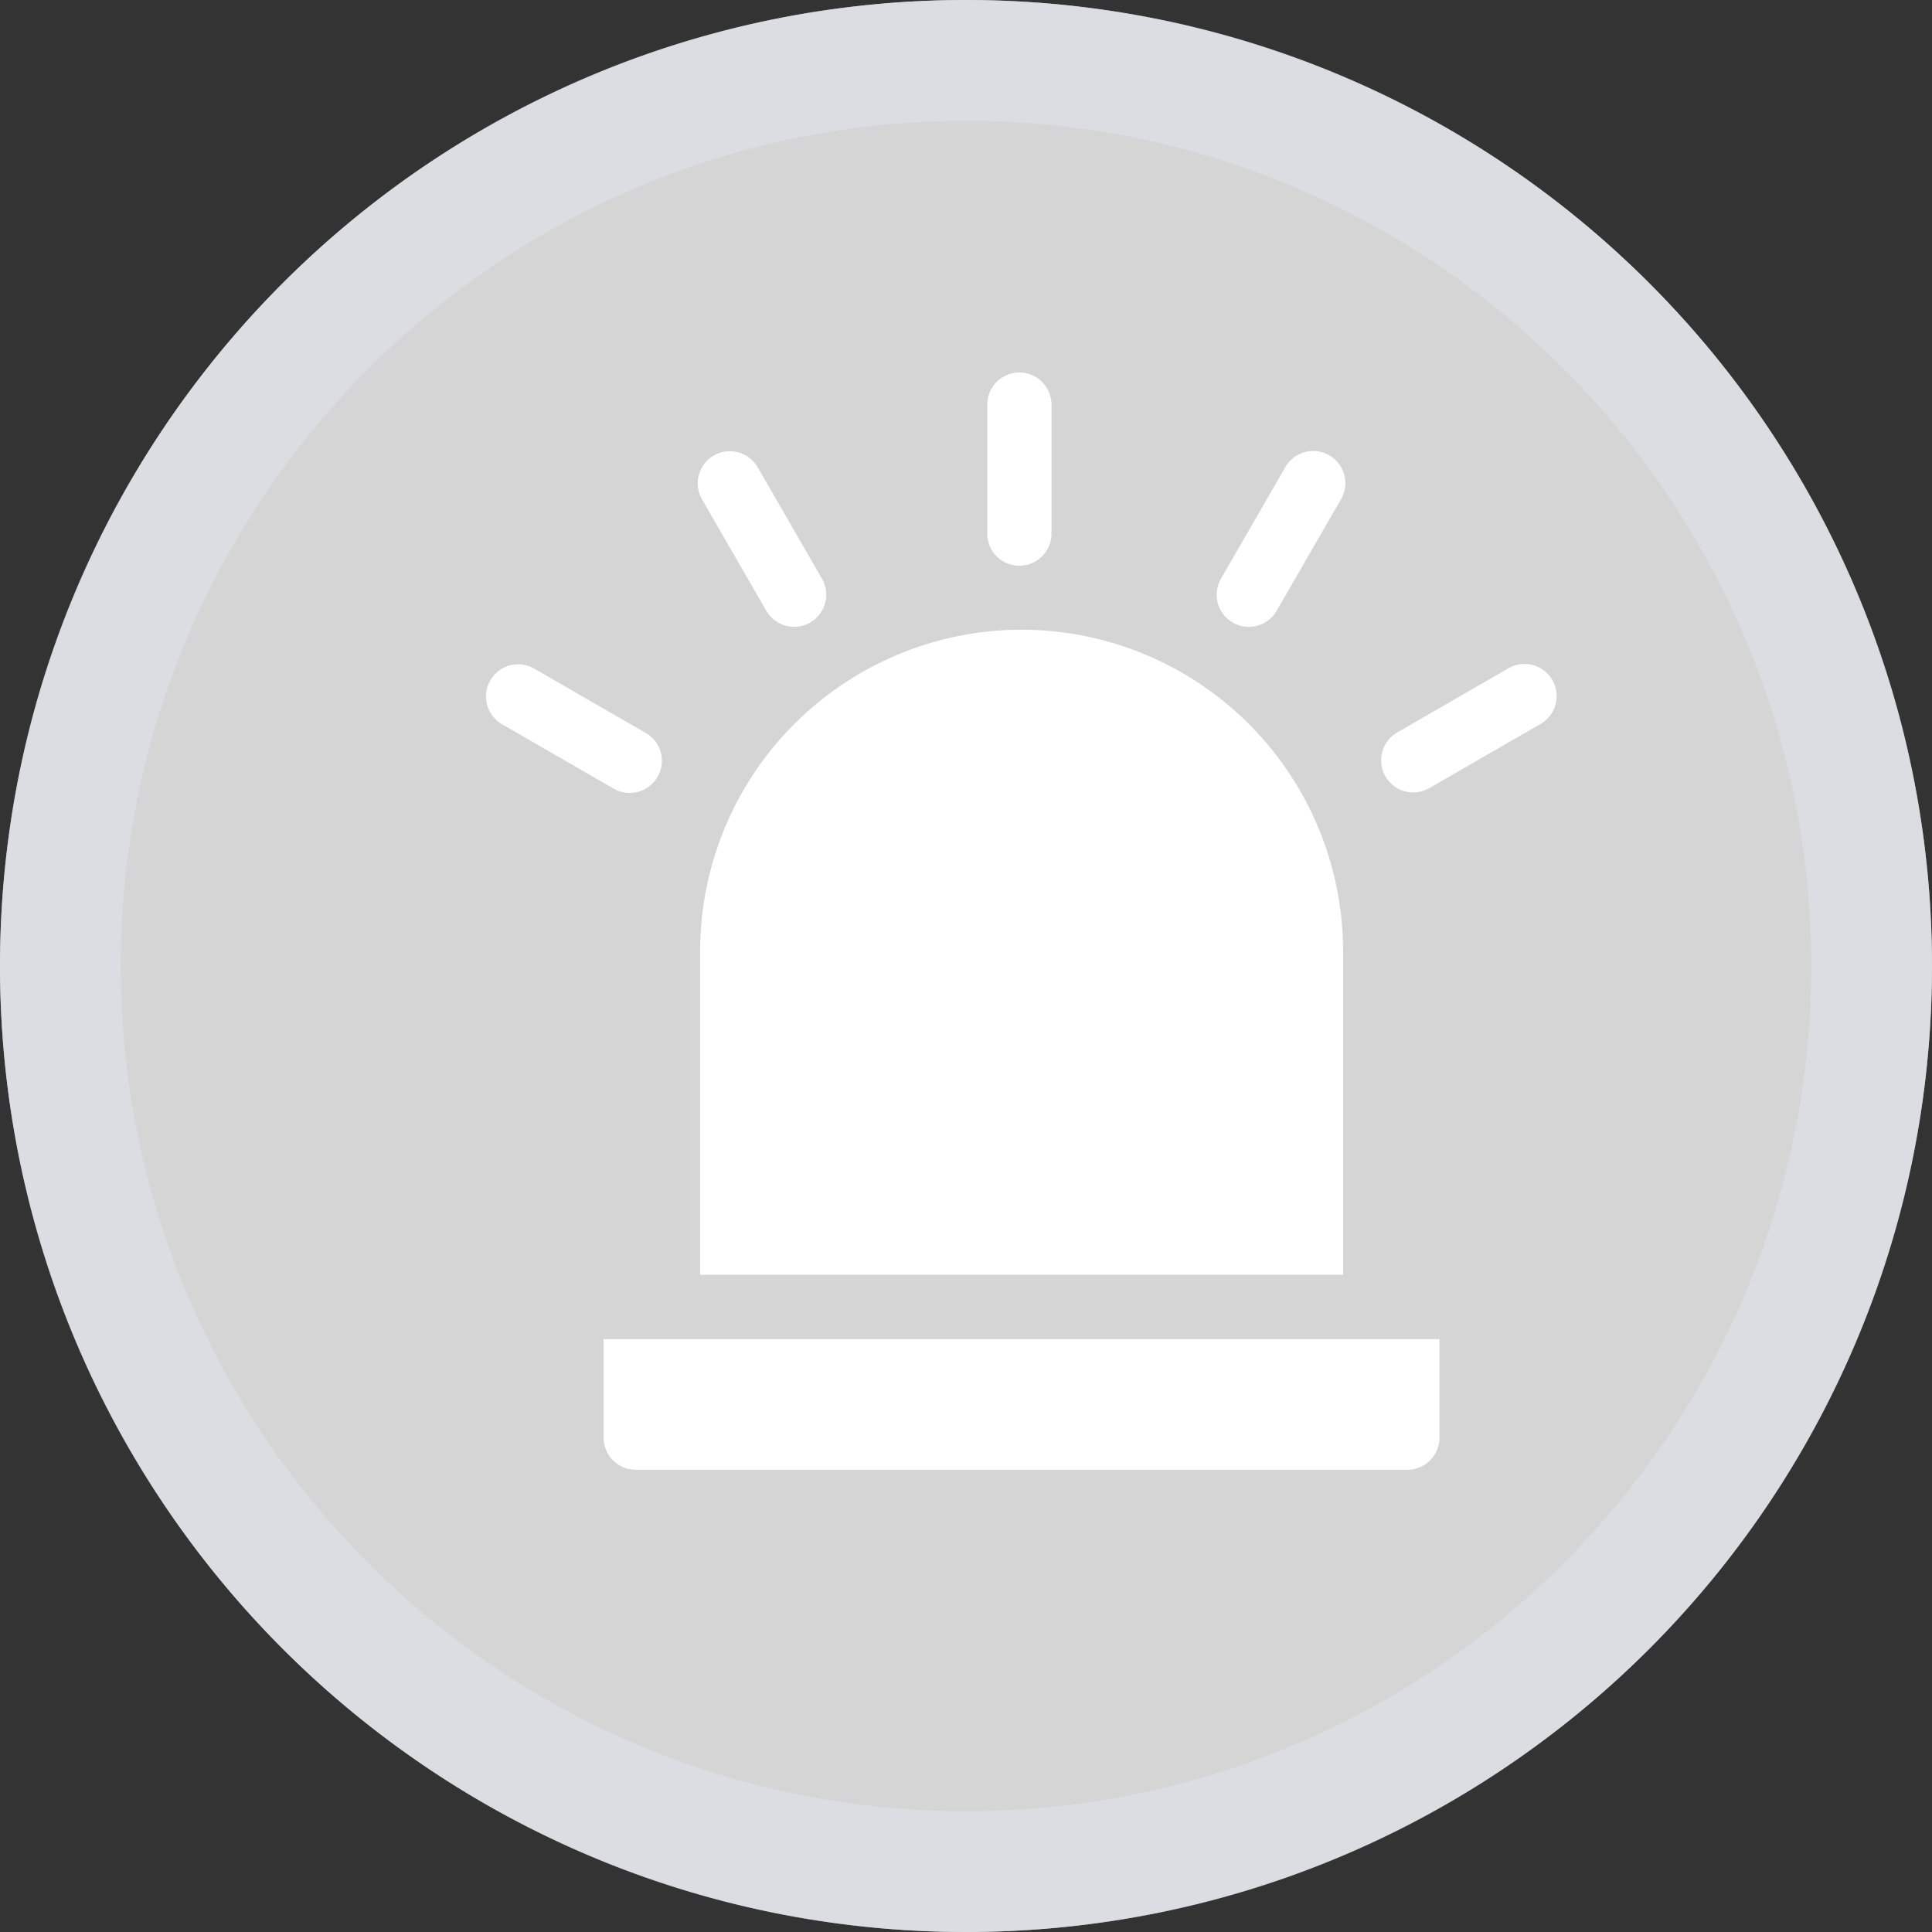<svg id="Component_17_4" data-name="Component 17 – 4" xmlns="http://www.w3.org/2000/svg" width="16" height="16" viewBox="0 0 16 16">
  <rect x="0" y="0" width="16" height="16" fill="#333333" stroke="none"/>
  <g id="hẹn_giờ" data-name="hẹn giờ">
    <g id="Path_1992" data-name="Path 1992" fill="#d6d5d5">
      <path d="M8,0A8,8,0,1,1,0,8,8,8,0,0,1,8,0Z" stroke="none"/>
      <path d="M 8 1 C 4.14 1 1 4.14 1 8 C 1 11.86 4.14 15 8 15 C 11.86 15 15 11.86 15 8 C 15 4.14 11.86 1 8 1 M 8 0 C 12.418 0 16 3.582 16 8 C 16 12.418 12.418 16 8 16 C 3.582 16 0 12.418 0 8 C 0 3.582 3.582 0 8 0 Z" stroke="none" fill="rgba(221,226,233,0.68)"/>
    </g>
    <g id="alert" transform="translate(4.027 3.085)">
      <g id="Group_173" data-name="Group 173">
        <g id="Group_171" data-name="Group 171">
          <path id="Path_1999" data-name="Path 1999" d="M61,451.816a.266.266,0,0,0,.266.266h6.39a.266.266,0,0,0,.266-.266V451H61Z" transform="translate(-60.028 -442.995)" fill="#fff"/>
          <path id="Path_2000" data-name="Path 2000" d="M108.662,120A2.665,2.665,0,0,0,106,122.662v2.68h5.325v-2.68A2.665,2.665,0,0,0,108.662,120Z" transform="translate(-104.229 -117.87)" fill="#fff"/>
          <path id="Path_2001" data-name="Path 2001" d="M240.266,1.6a.266.266,0,0,0,.266-.266V.266a.266.266,0,0,0-.532,0V1.331A.266.266,0,0,0,240.266,1.6Z" transform="translate(-235.851)" fill="#fff"/>
          <path id="Path_2002" data-name="Path 2002" d="M105.449,38.06a.266.266,0,1,0,.461-.266l-.532-.922a.266.266,0,0,0-.461.266Z" transform="translate(-103.13 -36.087)" fill="#fff"/>
          <path id="Path_2003" data-name="Path 2003" d="M7.656,137.045a.266.266,0,0,0-.1-.364l-.922-.532a.266.266,0,0,0-.266.461l.922.532A.266.266,0,0,0,7.656,137.045Z" transform="translate(-6.237 -133.697)" fill="#fff"/>
          <path id="Path_2004" data-name="Path 2004" d="M347.246,38.157a.266.266,0,0,0,.364-.1l.532-.922a.266.266,0,0,0-.461-.266l-.532.922A.266.266,0,0,0,347.246,38.157Z" transform="translate(-341.063 -36.086)" fill="#fff"/>
          <path id="Path_2005" data-name="Path 2005" d="M425.214,136.247a.266.266,0,0,0-.364-.1l-.922.532a.266.266,0,0,0,.266.461l.922-.532A.266.266,0,0,0,425.214,136.247Z" transform="translate(-416.384 -133.698)" fill="#fff"/>
        </g>
      </g>
    </g>
  </g>
</svg>
